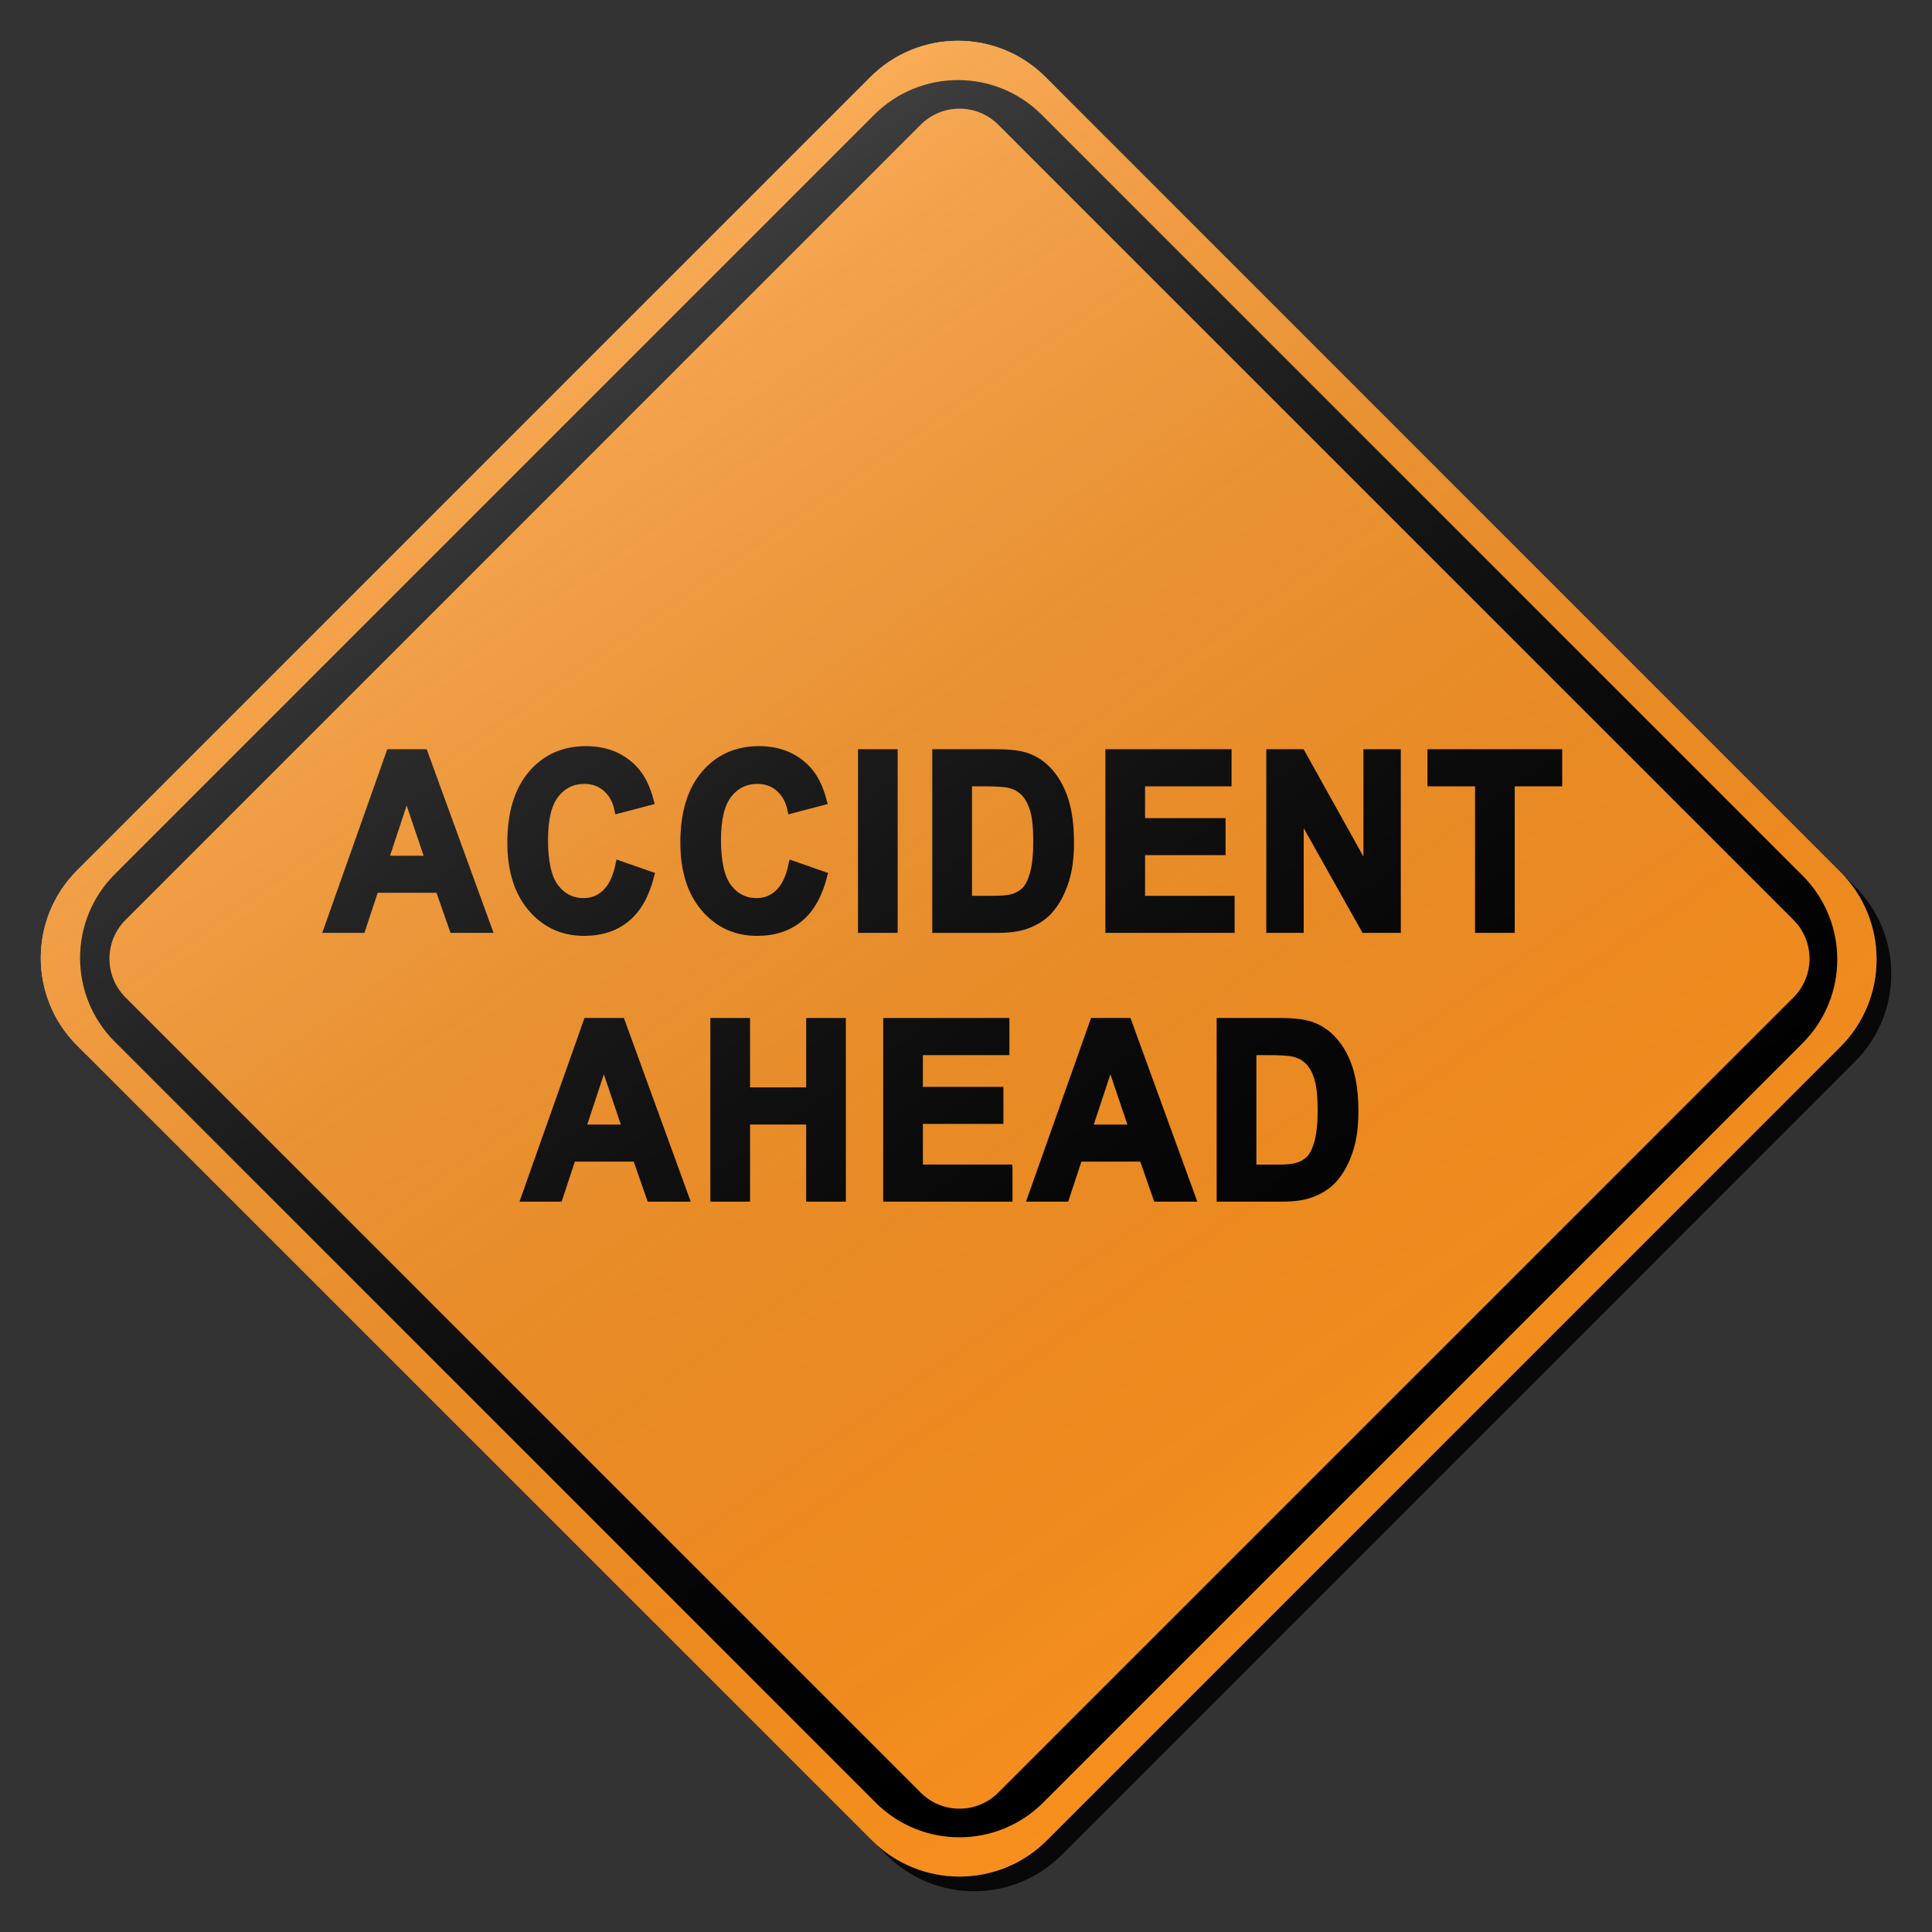 <?xml version="1.0" encoding="utf-8"?>
<!-- Generator: Adobe Illustrator 16.0.0, SVG Export Plug-In . SVG Version: 6.00 Build 0)  -->
<!DOCTYPE svg PUBLIC "-//W3C//DTD SVG 1.1//EN" "http://www.w3.org/Graphics/SVG/1.1/DTD/svg11.dtd">
<svg version="1.1" id="Layer_1" xmlns="http://www.w3.org/2000/svg" xmlns:xlink="http://www.w3.org/1999/xlink" x="0px" y="0px"
	 width="132px" height="132px" viewBox="0 0 132 132" enable-background="new 0 0 132 132" xml:space="preserve">
<rect x="0" y="0" width="132" height="132" fill="#333333" stroke="none"/>
<g id="disabled">
	<g>
		<g>
			
				<linearGradient id="SVGID_5_" gradientUnits="userSpaceOnUse" x1="126.952" y1="-148.334" x2="252.378" y2="-148.334" gradientTransform="matrix(1 0 0 -1 -123.165 -81.835)">
				<stop  offset="0" style="stop-color:#000000;stop-opacity:0.6"/>
				<stop  offset="1" style="stop-color:#000000;stop-opacity:0.6"/>
			</linearGradient>
			<path id="SVGID_1_" fill="url(#SVGID_5_)" d="M72.428,6.262l54.309,54.311c3.302,3.301,3.302,8.653,0,11.954l-54.207,54.209
				c-3.301,3.301-8.654,3.301-11.955,0L6.263,72.427c-3.301-3.301-3.301-8.654,0-11.955l54.208-54.21
				C63.772,2.962,69.126,2.962,72.428,6.262L72.428,6.262z"/>
		</g>
		<g>
			<path id="SVGID_2_" fill="#A2A2A2" d="M71.428,5.262l54.309,54.311c3.302,3.301,3.302,8.653,0,11.954l-54.207,54.209
				c-3.301,3.301-8.654,3.301-11.955,0L5.263,71.427c-3.301-3.301-3.301-8.654,0-11.955l54.208-54.21
				C62.772,1.962,68.126,1.962,71.428,5.262L71.428,5.262z"/>
		</g>
		<g>
			<defs>
				<path id="SVGID_7_" d="M72.428,6.262l54.309,54.311c3.302,3.301,3.302,8.653,0,11.954l-54.207,54.209
					c-3.301,3.301-8.654,3.301-11.955,0L6.263,72.427c-3.301-3.301-3.301-8.654,0-11.955l54.208-54.21
					C63.772,2.962,69.126,2.962,72.428,6.262L72.428,6.262z"/>
			</defs>
			<clipPath id="SVGID_9_">
				<use xlink:href="#SVGID_7_"  overflow="visible"/>
			</clipPath>
		</g>
	</g>
	<g>
		<g>
			<path id="SVGID_6_" d="M123.159,71.271l-51.888,51.888c-3.162,3.161-8.285,3.161-11.443,0L7.842,71.173
				c-3.161-3.161-3.161-8.284,0-11.443L59.729,7.842c3.161-3.161,8.285-3.161,11.445,0l51.985,51.985
				C126.318,62.988,126.318,68.111,123.159,71.271L123.159,71.271z M122.533,62.849L68.205,8.52c-1.463-1.463-3.838-1.463-5.301,0
				L8.576,62.849c-1.463,1.463-1.463,3.838,0,5.301l54.329,54.326c1.463,1.465,3.838,1.465,5.301,0l54.327-54.326
				C123.998,66.686,123.998,64.312,122.533,62.849L122.533,62.849z"/>
		</g>
	</g>
	<g>
		<g>
			<path id="SVGID_8_" d="M30.957,63.487l-0.956-2.738h-4.379l-0.904,2.738h-2.347l4.267-12.051h2.339l4.387,12.051H30.957
				L30.957,63.487z M27.781,54.246l-1.479,4.472h2.99L27.781,54.246L27.781,54.246z M41.426,53.852
				c-0.412-0.362-0.911-0.543-1.499-0.543c-0.812,0-1.471,0.32-1.977,0.961c-0.506,0.641-0.758,1.68-0.758,3.116
				c0,1.525,0.249,2.608,0.748,3.256c0.497,0.646,1.145,0.969,1.941,0.969c0.588,0,1.093-0.205,1.518-0.617
				c0.423-0.41,0.727-1.056,0.911-1.94l2.145,0.749c-0.33,1.315-0.875,2.292-1.641,2.93c-0.764,0.638-1.735,0.958-2.91,0.958
				c-1.454,0-2.65-0.548-3.586-1.641c-0.937-1.092-1.405-2.587-1.405-4.484c0-2.006,0.47-3.563,1.412-4.673
				c0.942-1.11,2.18-1.665,3.715-1.665c1.339,0,2.428,0.436,3.264,1.308c0.499,0.514,0.872,1.255,1.121,2.219l-2.189,0.575
				C42.108,54.707,41.836,54.214,41.426,53.852L41.426,53.852z M53.243,53.852c-0.41-0.362-0.909-0.543-1.497-0.543
				c-0.812,0-1.471,0.32-1.977,0.961s-0.759,1.68-0.759,3.116c0,1.525,0.25,2.608,0.748,3.256c0.499,0.646,1.147,0.969,1.943,0.969
				c0.588,0,1.093-0.205,1.517-0.617c0.423-0.41,0.728-1.056,0.913-1.94l2.145,0.749c-0.329,1.315-0.877,2.292-1.641,2.93
				c-0.764,0.638-1.735,0.958-2.91,0.958c-1.455,0-2.65-0.548-3.587-1.641c-0.937-1.092-1.405-2.587-1.405-4.484
				c0-2.006,0.472-3.563,1.413-4.673c0.942-1.11,2.179-1.665,3.713-1.665c1.341,0,2.429,0.436,3.266,1.308
				c0.497,0.514,0.872,1.255,1.121,2.219l-2.19,0.575C53.924,54.707,53.654,54.214,53.243,53.852L53.243,53.852z M58.87,63.487
				V51.436h2.211v12.051H58.87L58.87,63.487z M72.794,60.14c-0.272,0.877-0.665,1.586-1.173,2.129
				c-0.385,0.412-0.9,0.732-1.555,0.963c-0.488,0.17-1.142,0.255-1.959,0.255h-4.162V51.436h4.042c0.914,0,1.607,0.076,2.086,0.229
				c0.643,0.208,1.193,0.578,1.652,1.11c0.457,0.531,0.806,1.182,1.045,1.953c0.238,0.77,0.358,1.719,0.358,2.848
				C73.13,58.567,73.02,59.423,72.794,60.14L72.794,60.14z M70.62,55.324c-0.149-0.499-0.358-0.888-0.628-1.168
				c-0.268-0.279-0.611-0.468-1.024-0.567c-0.308-0.078-0.913-0.115-1.815-0.115H66.16v7.98h1.65c0.619,0,1.064-0.037,1.338-0.115
				c0.359-0.099,0.656-0.265,0.893-0.501c0.236-0.236,0.43-0.623,0.58-1.163c0.148-0.541,0.225-1.276,0.225-2.208
				C70.846,56.537,70.77,55.823,70.62,55.324L70.62,55.324z M84.104,61.455v2.032h-8.332V51.436h8.123v2.038h-5.91v2.672h5.5v2.03
				h-5.5v3.279H84.104L84.104,61.455z M93.238,63.487l-4.415-7.859v7.859h-2.056V51.436h2.152l4.484,8.047v-8.047h2.054v12.051
				H93.238L93.238,63.487z M103.24,53.474v10.012h-2.211V53.474h-3.252v-2.038h8.707v2.038H103.24L103.24,53.474z M44.432,81.852
				l-0.958-2.738h-4.379l-0.904,2.738h-2.345L40.111,69.8h2.34l4.385,12.052H44.432L44.432,81.852z M41.255,72.611l-1.479,4.472
				h2.99L41.255,72.611L41.255,72.611z M55.329,81.852v-5.27h-4.333v5.27h-2.213V69.8h2.213v4.744h4.333V69.8h2.213v12.052H55.329
				L55.329,81.852z M68.926,79.82v2.031h-8.333V69.8h8.123v2.038h-5.91v2.671h5.5v2.03h-5.5v3.279h6.12V79.82z M79.04,81.852
				l-0.956-2.738h-4.38L72.8,81.852h-2.347L74.721,69.8h2.34l4.387,12.052H79.04L79.04,81.852z M75.863,72.611l-1.479,4.472h2.99
				L75.863,72.611L75.863,72.611z M92.225,78.506c-0.275,0.877-0.666,1.586-1.174,2.129c-0.384,0.41-0.902,0.732-1.555,0.961
				c-0.488,0.172-1.141,0.256-1.958,0.256h-4.162V69.8h4.043c0.913,0,1.606,0.078,2.085,0.231c0.643,0.208,1.194,0.578,1.65,1.109
				c0.459,0.531,0.809,1.183,1.048,1.951c0.239,0.77,0.358,1.721,0.358,2.85C92.561,76.934,92.449,77.787,92.225,78.506
				L92.225,78.506z M90.05,73.688c-0.149-0.496-0.358-0.887-0.628-1.166c-0.268-0.278-0.611-0.467-1.023-0.568
				c-0.31-0.076-0.914-0.115-1.815-0.115H85.59v7.982h1.651c0.618,0,1.063-0.039,1.337-0.115c0.359-0.1,0.656-0.268,0.893-0.502
				c0.237-0.236,0.43-0.623,0.58-1.163c0.149-0.539,0.225-1.274,0.225-2.206S90.199,74.188,90.05,73.688L90.05,73.688z"/>
		</g>
		<g>
			<path id="SVGID_3_" fill="none" stroke="#000000" stroke-width="0.5" stroke-miterlimit="10" d="M30.957,63.487l-0.956-2.738
				h-4.379l-0.904,2.738h-2.347l4.267-12.051h2.339l4.387,12.051H30.957L30.957,63.487z M27.781,54.246l-1.479,4.472h2.99
				L27.781,54.246L27.781,54.246z M41.426,53.852c-0.412-0.362-0.911-0.543-1.499-0.543c-0.812,0-1.471,0.32-1.977,0.961
				c-0.506,0.641-0.758,1.68-0.758,3.116c0,1.525,0.249,2.608,0.748,3.256c0.497,0.646,1.145,0.969,1.941,0.969
				c0.588,0,1.093-0.205,1.518-0.617c0.423-0.41,0.727-1.056,0.911-1.94l2.145,0.749c-0.33,1.315-0.875,2.292-1.641,2.93
				c-0.764,0.638-1.735,0.958-2.91,0.958c-1.454,0-2.65-0.548-3.586-1.641c-0.937-1.092-1.405-2.587-1.405-4.484
				c0-2.006,0.47-3.563,1.412-4.673c0.942-1.11,2.18-1.665,3.715-1.665c1.339,0,2.428,0.436,3.264,1.308
				c0.499,0.514,0.872,1.255,1.121,2.219l-2.189,0.575C42.108,54.707,41.836,54.214,41.426,53.852L41.426,53.852z M53.243,53.852
				c-0.41-0.362-0.909-0.543-1.497-0.543c-0.812,0-1.471,0.32-1.977,0.961s-0.759,1.68-0.759,3.116c0,1.525,0.25,2.608,0.748,3.256
				c0.499,0.646,1.147,0.969,1.943,0.969c0.588,0,1.093-0.205,1.517-0.617c0.423-0.41,0.728-1.056,0.913-1.94l2.145,0.749
				c-0.329,1.315-0.877,2.292-1.641,2.93c-0.764,0.638-1.735,0.958-2.91,0.958c-1.455,0-2.65-0.548-3.587-1.641
				c-0.937-1.092-1.405-2.587-1.405-4.484c0-2.006,0.472-3.563,1.413-4.673c0.942-1.11,2.179-1.665,3.713-1.665
				c1.341,0,2.429,0.436,3.266,1.308c0.497,0.514,0.872,1.255,1.121,2.219l-2.19,0.575C53.924,54.707,53.654,54.214,53.243,53.852
				L53.243,53.852z M58.87,63.487V51.436h2.211v12.051H58.87L58.87,63.487z M72.794,60.14c-0.272,0.877-0.665,1.586-1.173,2.129
				c-0.385,0.412-0.9,0.732-1.555,0.963c-0.488,0.17-1.142,0.255-1.959,0.255h-4.162V51.436h4.042c0.914,0,1.607,0.076,2.086,0.229
				c0.643,0.208,1.193,0.578,1.652,1.11c0.457,0.531,0.806,1.182,1.045,1.953c0.238,0.77,0.358,1.719,0.358,2.848
				C73.13,58.567,73.02,59.423,72.794,60.14L72.794,60.14z M70.62,55.324c-0.149-0.499-0.358-0.888-0.628-1.168
				c-0.268-0.279-0.611-0.468-1.024-0.567c-0.308-0.078-0.913-0.115-1.815-0.115H66.16v7.98h1.65c0.619,0,1.064-0.037,1.338-0.115
				c0.359-0.099,0.656-0.265,0.893-0.501c0.236-0.236,0.43-0.623,0.58-1.163c0.148-0.541,0.225-1.276,0.225-2.208
				C70.846,56.537,70.77,55.823,70.62,55.324L70.62,55.324z M84.104,61.455v2.032h-8.332V51.436h8.123v2.038h-5.91v2.672h5.5v2.03
				h-5.5v3.279H84.104L84.104,61.455z M93.238,63.487l-4.415-7.859v7.859h-2.056V51.436h2.152l4.484,8.047v-8.047h2.054v12.051
				H93.238L93.238,63.487z M103.24,53.474v10.012h-2.211V53.474h-3.252v-2.038h8.707v2.038H103.24L103.24,53.474z M44.432,81.852
				l-0.958-2.738h-4.379l-0.904,2.738h-2.345L40.111,69.8h2.34l4.385,12.052H44.432L44.432,81.852z M41.255,72.611l-1.479,4.472
				h2.99L41.255,72.611L41.255,72.611z M55.329,81.852v-5.27h-4.333v5.27h-2.213V69.8h2.213v4.744h4.333V69.8h2.213v12.052H55.329
				L55.329,81.852z M68.926,79.82v2.031h-8.333V69.8h8.123v2.038h-5.91v2.671h5.5v2.03h-5.5v3.279h6.12V79.82z M79.04,81.852
				l-0.956-2.738h-4.38L72.8,81.852h-2.347L74.721,69.8h2.34l4.387,12.052H79.04L79.04,81.852z M75.863,72.611l-1.479,4.472h2.99
				L75.863,72.611L75.863,72.611z M92.225,78.506c-0.275,0.877-0.666,1.586-1.174,2.129c-0.384,0.41-0.902,0.732-1.555,0.961
				c-0.488,0.172-1.141,0.256-1.958,0.256h-4.162V69.8h4.043c0.913,0,1.606,0.078,2.085,0.231c0.643,0.208,1.194,0.578,1.65,1.109
				c0.459,0.531,0.809,1.183,1.048,1.951c0.239,0.77,0.358,1.721,0.358,2.85C92.561,76.934,92.449,77.787,92.225,78.506
				L92.225,78.506z M90.05,73.688c-0.149-0.496-0.358-0.887-0.628-1.166c-0.268-0.278-0.611-0.467-1.023-0.568
				c-0.31-0.076-0.914-0.115-1.815-0.115H85.59v7.982h1.651c0.618,0,1.063-0.039,1.337-0.115c0.359-0.1,0.656-0.268,0.893-0.502
				c0.237-0.236,0.43-0.623,0.58-1.163c0.149-0.539,0.225-1.274,0.225-2.206S90.199,74.188,90.05,73.688L90.05,73.688z"/>
		</g>
	</g>
	
		<linearGradient id="SVGID_10_" gradientUnits="userSpaceOnUse" x1="219.025" y1="-190.692" x2="158.305" y2="-103.975" gradientTransform="matrix(1 0 0 -1 -123.165 -81.835)">
		<stop  offset="0" style="stop-color:#000000;stop-opacity:0"/>
		<stop  offset="1" style="stop-color:#FFFFFF;stop-opacity:0.25"/>
	</linearGradient>
	<path fill="url(#SVGID_10_)" d="M71.428,5.262l54.309,54.311c3.302,3.301,3.302,8.653,0,11.954l-54.207,54.209
		c-3.301,3.301-8.654,3.301-11.955,0L5.263,71.427c-3.301-3.301-3.301-8.654,0-11.955l54.208-54.21
		C62.772,1.962,68.126,1.962,71.428,5.262L71.428,5.262z"/>
</g>
<g id="normal">
	<g>
		<g>
			
				<linearGradient id="SVGID_13_" gradientUnits="userSpaceOnUse" x1="126.952" y1="-148.334" x2="252.378" y2="-148.334" gradientTransform="matrix(1 0 0 -1 -123.165 -81.835)">
				<stop  offset="0" style="stop-color:#000000;stop-opacity:0.6"/>
				<stop  offset="1" style="stop-color:#000000;stop-opacity:0.6"/>
			</linearGradient>
			<path id="SVGID_11_" fill="url(#SVGID_13_)" d="M72.428,6.262l54.309,54.311c3.302,3.301,3.302,8.653,0,11.954l-54.207,54.209
				c-3.301,3.301-8.654,3.301-11.955,0L6.263,72.427c-3.301-3.301-3.301-8.654,0-11.955l54.208-54.21
				C63.772,2.962,69.126,2.962,72.428,6.262L72.428,6.262z"/>
		</g>
		<g>
			<path id="SVGID_12_" fill="#F78F1E" d="M71.428,5.262l54.309,54.311c3.302,3.301,3.302,8.653,0,11.954l-54.207,54.209
				c-3.301,3.301-8.654,3.301-11.955,0L5.263,71.427c-3.301-3.301-3.301-8.654,0-11.955l54.208-54.21
				C62.772,1.962,68.126,1.962,71.428,5.262L71.428,5.262z"/>
		</g>
		<g>
			<defs>
				<path id="SVGID_14_" d="M72.428,6.262l54.309,54.311c3.302,3.301,3.302,8.653,0,11.954l-54.207,54.209
					c-3.301,3.301-8.654,3.301-11.955,0L6.263,72.427c-3.301-3.301-3.301-8.654,0-11.955l54.208-54.21
					C63.772,2.962,69.126,2.962,72.428,6.262L72.428,6.262z"/>
			</defs>
			<clipPath id="SVGID_15_">
				<use xlink:href="#SVGID_14_"  overflow="visible"/>
			</clipPath>
		</g>
	</g>
	<g>
		<g>
			<path id="SVGID_16_" d="M123.159,71.271l-51.888,51.888c-3.162,3.161-8.285,3.161-11.443,0L7.842,71.173
				c-3.161-3.161-3.161-8.284,0-11.443L59.729,7.842c3.161-3.161,8.285-3.161,11.445,0l51.985,51.985
				C126.318,62.988,126.318,68.111,123.159,71.271L123.159,71.271z M122.533,62.849L68.205,8.52c-1.463-1.463-3.838-1.463-5.301,0
				L8.576,62.849c-1.463,1.463-1.463,3.838,0,5.301l54.329,54.326c1.463,1.465,3.838,1.465,5.301,0l54.327-54.326
				C123.998,66.686,123.998,64.312,122.533,62.849L122.533,62.849z"/>
		</g>
	</g>
	<g>
		<g>
			<path id="SVGID_18_" d="M30.957,63.487l-0.956-2.738h-4.379l-0.904,2.738h-2.347l4.267-12.051h2.339l4.387,12.051H30.957
				L30.957,63.487z M27.781,54.246l-1.479,4.472h2.99L27.781,54.246L27.781,54.246z M41.426,53.852
				c-0.412-0.362-0.911-0.543-1.499-0.543c-0.812,0-1.471,0.32-1.977,0.961c-0.506,0.641-0.758,1.68-0.758,3.116
				c0,1.525,0.249,2.608,0.748,3.256c0.497,0.646,1.145,0.969,1.941,0.969c0.588,0,1.093-0.205,1.518-0.617
				c0.423-0.41,0.727-1.056,0.911-1.94l2.145,0.749c-0.33,1.315-0.875,2.292-1.641,2.93c-0.764,0.638-1.735,0.958-2.91,0.958
				c-1.454,0-2.65-0.548-3.586-1.641c-0.937-1.092-1.405-2.587-1.405-4.484c0-2.006,0.47-3.563,1.412-4.673
				c0.942-1.11,2.18-1.665,3.715-1.665c1.339,0,2.428,0.436,3.264,1.308c0.499,0.514,0.872,1.255,1.121,2.219l-2.189,0.575
				C42.108,54.707,41.836,54.214,41.426,53.852L41.426,53.852z M53.243,53.852c-0.41-0.362-0.909-0.543-1.497-0.543
				c-0.812,0-1.471,0.32-1.977,0.961s-0.759,1.68-0.759,3.116c0,1.525,0.25,2.608,0.748,3.256c0.499,0.646,1.147,0.969,1.943,0.969
				c0.588,0,1.093-0.205,1.517-0.617c0.423-0.41,0.728-1.056,0.913-1.94l2.145,0.749c-0.329,1.315-0.877,2.292-1.641,2.93
				c-0.764,0.638-1.735,0.958-2.91,0.958c-1.455,0-2.65-0.548-3.587-1.641c-0.937-1.092-1.405-2.587-1.405-4.484
				c0-2.006,0.472-3.563,1.413-4.673c0.942-1.11,2.179-1.665,3.713-1.665c1.341,0,2.429,0.436,3.266,1.308
				c0.497,0.514,0.872,1.255,1.121,2.219l-2.19,0.575C53.924,54.707,53.654,54.214,53.243,53.852L53.243,53.852z M58.87,63.487
				V51.436h2.211v12.051H58.87L58.87,63.487z M72.794,60.14c-0.272,0.877-0.665,1.586-1.173,2.129
				c-0.385,0.412-0.9,0.732-1.555,0.963c-0.488,0.17-1.142,0.255-1.959,0.255h-4.162V51.436h4.042c0.914,0,1.607,0.076,2.086,0.229
				c0.643,0.208,1.193,0.578,1.652,1.11c0.457,0.531,0.806,1.182,1.045,1.953c0.238,0.77,0.358,1.719,0.358,2.848
				C73.13,58.567,73.02,59.423,72.794,60.14L72.794,60.14z M70.62,55.324c-0.149-0.499-0.358-0.888-0.628-1.168
				c-0.268-0.279-0.611-0.468-1.024-0.567c-0.308-0.078-0.913-0.115-1.815-0.115H66.16v7.98h1.65c0.619,0,1.064-0.037,1.338-0.115
				c0.359-0.099,0.656-0.265,0.893-0.501c0.236-0.236,0.43-0.623,0.58-1.163c0.148-0.541,0.225-1.276,0.225-2.208
				C70.846,56.537,70.77,55.823,70.62,55.324L70.62,55.324z M84.104,61.455v2.032h-8.332V51.436h8.123v2.038h-5.91v2.672h5.5v2.03
				h-5.5v3.279H84.104L84.104,61.455z M93.238,63.487l-4.415-7.859v7.859h-2.056V51.436h2.152l4.484,8.047v-8.047h2.054v12.051
				H93.238L93.238,63.487z M103.24,53.474v10.012h-2.211V53.474h-3.252v-2.038h8.707v2.038H103.24L103.24,53.474z M44.432,81.852
				l-0.958-2.738h-4.379l-0.904,2.738h-2.345L40.111,69.8h2.34l4.385,12.052H44.432L44.432,81.852z M41.255,72.611l-1.479,4.472
				h2.99L41.255,72.611L41.255,72.611z M55.329,81.852v-5.27h-4.333v5.27h-2.213V69.8h2.213v4.744h4.333V69.8h2.213v12.052H55.329
				L55.329,81.852z M68.926,79.82v2.031h-8.333V69.8h8.123v2.038h-5.91v2.671h5.5v2.03h-5.5v3.279h6.12V79.82z M79.04,81.852
				l-0.956-2.738h-4.38L72.8,81.852h-2.347L74.721,69.8h2.34l4.387,12.052H79.04L79.04,81.852z M75.863,72.611l-1.479,4.472h2.99
				L75.863,72.611L75.863,72.611z M92.225,78.506c-0.275,0.877-0.666,1.586-1.174,2.129c-0.384,0.41-0.902,0.732-1.555,0.961
				c-0.488,0.172-1.141,0.256-1.958,0.256h-4.162V69.8h4.043c0.913,0,1.606,0.078,2.085,0.231c0.643,0.208,1.194,0.578,1.65,1.109
				c0.459,0.531,0.809,1.183,1.048,1.951c0.239,0.77,0.358,1.721,0.358,2.85C92.561,76.934,92.449,77.787,92.225,78.506
				L92.225,78.506z M90.05,73.688c-0.149-0.496-0.358-0.887-0.628-1.166c-0.268-0.278-0.611-0.467-1.023-0.568
				c-0.31-0.076-0.914-0.115-1.815-0.115H85.59v7.982h1.651c0.618,0,1.063-0.039,1.337-0.115c0.359-0.1,0.656-0.268,0.893-0.502
				c0.237-0.236,0.43-0.623,0.58-1.163c0.149-0.539,0.225-1.274,0.225-2.206S90.199,74.188,90.05,73.688L90.05,73.688z"/>
		</g>
		<g>
			<path id="SVGID_4_" fill="none" stroke="#000000" stroke-width="0.5" stroke-miterlimit="10" d="M30.957,63.487l-0.956-2.738
				h-4.379l-0.904,2.738h-2.347l4.267-12.051h2.339l4.387,12.051H30.957L30.957,63.487z M27.781,54.246l-1.479,4.472h2.99
				L27.781,54.246L27.781,54.246z M41.426,53.852c-0.412-0.362-0.911-0.543-1.499-0.543c-0.812,0-1.471,0.32-1.977,0.961
				c-0.506,0.641-0.758,1.68-0.758,3.116c0,1.525,0.249,2.608,0.748,3.256c0.497,0.646,1.145,0.969,1.941,0.969
				c0.588,0,1.093-0.205,1.518-0.617c0.423-0.41,0.727-1.056,0.911-1.94l2.145,0.749c-0.33,1.315-0.875,2.292-1.641,2.93
				c-0.764,0.638-1.735,0.958-2.91,0.958c-1.454,0-2.65-0.548-3.586-1.641c-0.937-1.092-1.405-2.587-1.405-4.484
				c0-2.006,0.47-3.563,1.412-4.673c0.942-1.11,2.18-1.665,3.715-1.665c1.339,0,2.428,0.436,3.264,1.308
				c0.499,0.514,0.872,1.255,1.121,2.219l-2.189,0.575C42.108,54.707,41.836,54.214,41.426,53.852L41.426,53.852z M53.243,53.852
				c-0.41-0.362-0.909-0.543-1.497-0.543c-0.812,0-1.471,0.32-1.977,0.961s-0.759,1.68-0.759,3.116c0,1.525,0.25,2.608,0.748,3.256
				c0.499,0.646,1.147,0.969,1.943,0.969c0.588,0,1.093-0.205,1.517-0.617c0.423-0.41,0.728-1.056,0.913-1.94l2.145,0.749
				c-0.329,1.315-0.877,2.292-1.641,2.93c-0.764,0.638-1.735,0.958-2.91,0.958c-1.455,0-2.65-0.548-3.587-1.641
				c-0.937-1.092-1.405-2.587-1.405-4.484c0-2.006,0.472-3.563,1.413-4.673c0.942-1.11,2.179-1.665,3.713-1.665
				c1.341,0,2.429,0.436,3.266,1.308c0.497,0.514,0.872,1.255,1.121,2.219l-2.19,0.575C53.924,54.707,53.654,54.214,53.243,53.852
				L53.243,53.852z M58.87,63.487V51.436h2.211v12.051H58.87L58.87,63.487z M72.794,60.14c-0.272,0.877-0.665,1.586-1.173,2.129
				c-0.385,0.412-0.9,0.732-1.555,0.963c-0.488,0.17-1.142,0.255-1.959,0.255h-4.162V51.436h4.042c0.914,0,1.607,0.076,2.086,0.229
				c0.643,0.208,1.193,0.578,1.652,1.11c0.457,0.531,0.806,1.182,1.045,1.953c0.238,0.77,0.358,1.719,0.358,2.848
				C73.13,58.567,73.02,59.423,72.794,60.14L72.794,60.14z M70.62,55.324c-0.149-0.499-0.358-0.888-0.628-1.168
				c-0.268-0.279-0.611-0.468-1.024-0.567c-0.308-0.078-0.913-0.115-1.815-0.115H66.16v7.98h1.65c0.619,0,1.064-0.037,1.338-0.115
				c0.359-0.099,0.656-0.265,0.893-0.501c0.236-0.236,0.43-0.623,0.58-1.163c0.148-0.541,0.225-1.276,0.225-2.208
				C70.846,56.537,70.77,55.823,70.62,55.324L70.62,55.324z M84.104,61.455v2.032h-8.332V51.436h8.123v2.038h-5.91v2.672h5.5v2.03
				h-5.5v3.279H84.104L84.104,61.455z M93.238,63.487l-4.415-7.859v7.859h-2.056V51.436h2.152l4.484,8.047v-8.047h2.054v12.051
				H93.238L93.238,63.487z M103.24,53.474v10.012h-2.211V53.474h-3.252v-2.038h8.707v2.038H103.24L103.24,53.474z M44.432,81.852
				l-0.958-2.738h-4.379l-0.904,2.738h-2.345L40.111,69.8h2.34l4.385,12.052H44.432L44.432,81.852z M41.255,72.611l-1.479,4.472
				h2.99L41.255,72.611L41.255,72.611z M55.329,81.852v-5.27h-4.333v5.27h-2.213V69.8h2.213v4.744h4.333V69.8h2.213v12.052H55.329
				L55.329,81.852z M68.926,79.82v2.031h-8.333V69.8h8.123v2.038h-5.91v2.671h5.5v2.03h-5.5v3.279h6.12V79.82z M79.04,81.852
				l-0.956-2.738h-4.38L72.8,81.852h-2.347L74.721,69.8h2.34l4.387,12.052H79.04L79.04,81.852z M75.863,72.611l-1.479,4.472h2.99
				L75.863,72.611L75.863,72.611z M92.225,78.506c-0.275,0.877-0.666,1.586-1.174,2.129c-0.384,0.41-0.902,0.732-1.555,0.961
				c-0.488,0.172-1.141,0.256-1.958,0.256h-4.162V69.8h4.043c0.913,0,1.606,0.078,2.085,0.231c0.643,0.208,1.194,0.578,1.65,1.109
				c0.459,0.531,0.809,1.183,1.048,1.951c0.239,0.77,0.358,1.721,0.358,2.85C92.561,76.934,92.449,77.787,92.225,78.506
				L92.225,78.506z M90.05,73.688c-0.149-0.496-0.358-0.887-0.628-1.166c-0.268-0.278-0.611-0.467-1.023-0.568
				c-0.31-0.076-0.914-0.115-1.815-0.115H85.59v7.982h1.651c0.618,0,1.063-0.039,1.337-0.115c0.359-0.1,0.656-0.268,0.893-0.502
				c0.237-0.236,0.43-0.623,0.58-1.163c0.149-0.539,0.225-1.274,0.225-2.206S90.199,74.188,90.05,73.688L90.05,73.688z"/>
		</g>
	</g>
	
		<linearGradient id="SVGID_17_" gradientUnits="userSpaceOnUse" x1="219.025" y1="-190.692" x2="158.305" y2="-103.975" gradientTransform="matrix(1 0 0 -1 -123.165 -81.835)">
		<stop  offset="0" style="stop-color:#000000;stop-opacity:0"/>
		<stop  offset="1" style="stop-color:#FFFFFF;stop-opacity:0.25"/>
	</linearGradient>
	<path fill="url(#SVGID_17_)" d="M71.428,5.262l54.309,54.311c3.302,3.301,3.302,8.653,0,11.954l-54.207,54.209
		c-3.301,3.301-8.654,3.301-11.955,0L5.263,71.427c-3.301-3.301-3.301-8.654,0-11.955l54.208-54.21
		C62.772,1.962,68.126,1.962,71.428,5.262L71.428,5.262z"/>
</g>
</svg>
